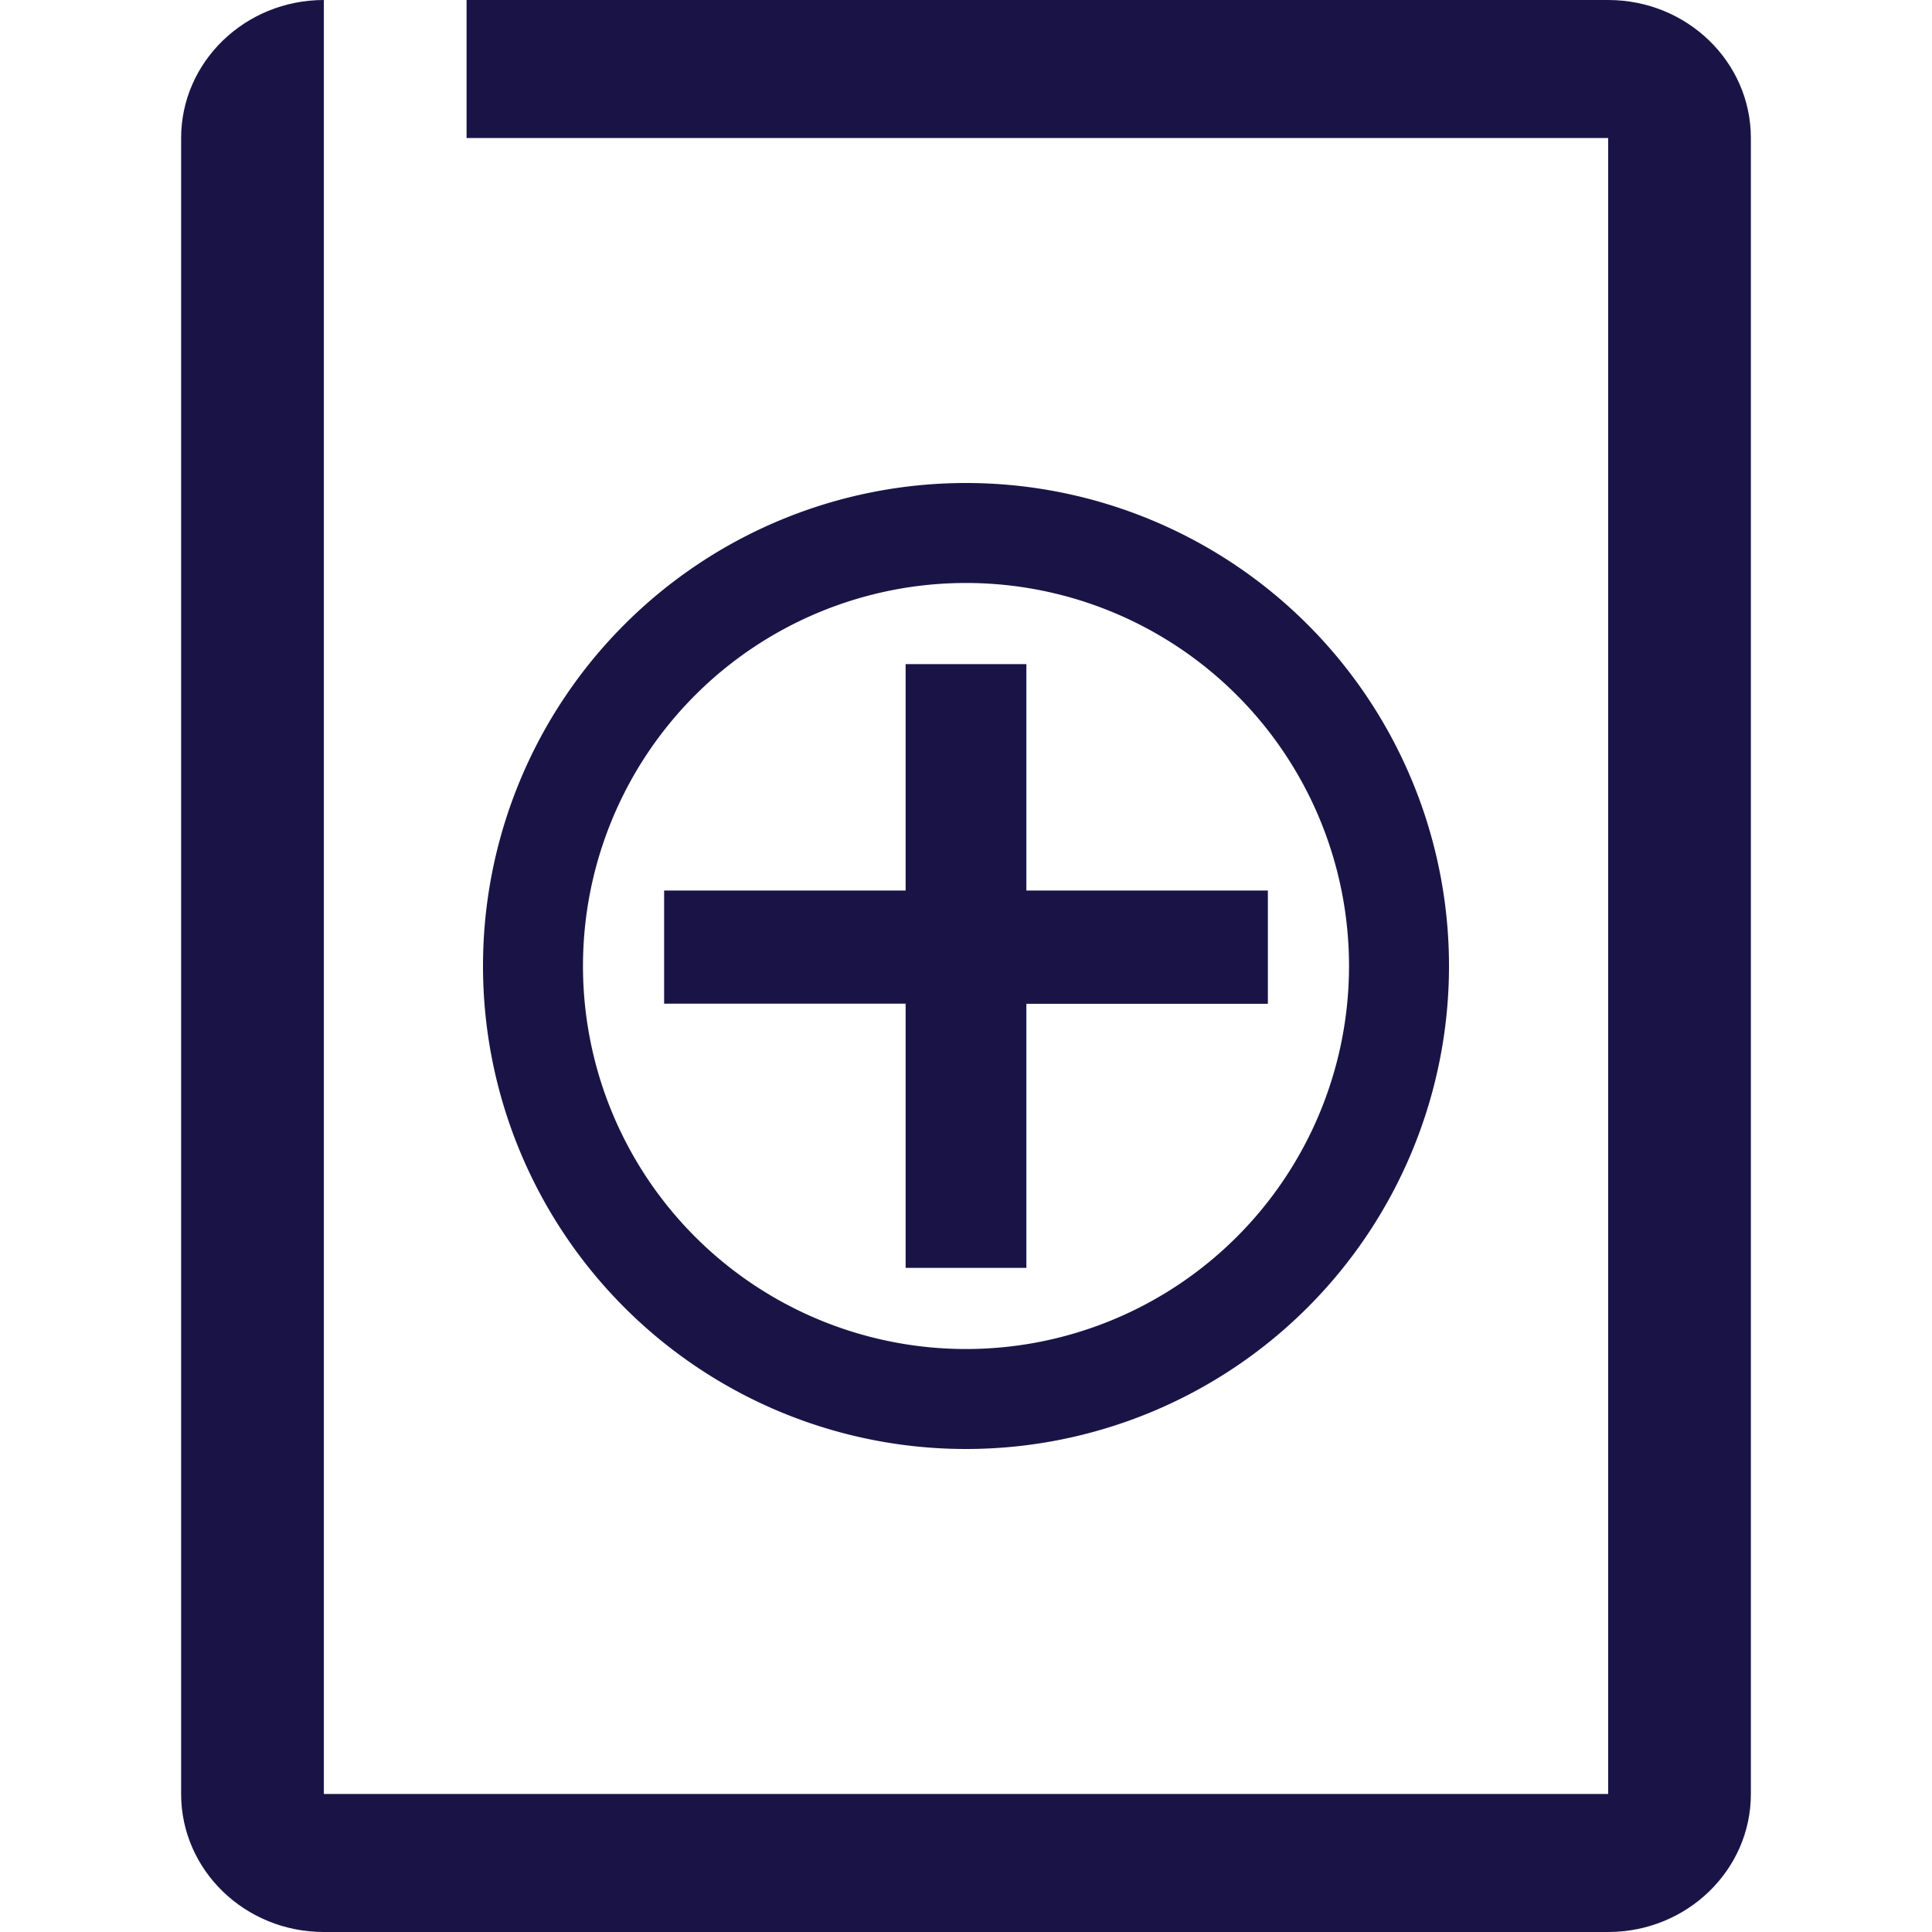<svg xmlns="http://www.w3.org/2000/svg" width="16" height="16" viewBox="0 0 16 16">
    <g fill="#1A1446" fill-rule="nonzero">
        <path d="M3.864 0h9.454c.653 0 1.182.512 1.182 1.143v13.714c0 .631-.53 1.143-1.182 1.143H2.682c-.653 0-1.182-.512-1.182-1.143V1.143C1.5.512 2.03 0 2.682 0v14.857h10.636V1.143H3.864V0z"/>
        <path d="M7.5 7.375V5.5h1v1.875h2v.938h-2V10.5h-1V8.312h-2v-.937h2z"/>
        <path d="M8 12a4 4 0 1 0 0-8 4 4 0 0 0 0 8zm0-.828a3.172 3.172 0 1 1 0-6.344 3.172 3.172 0 0 1 0 6.344z"/>
    </g>
</svg>
